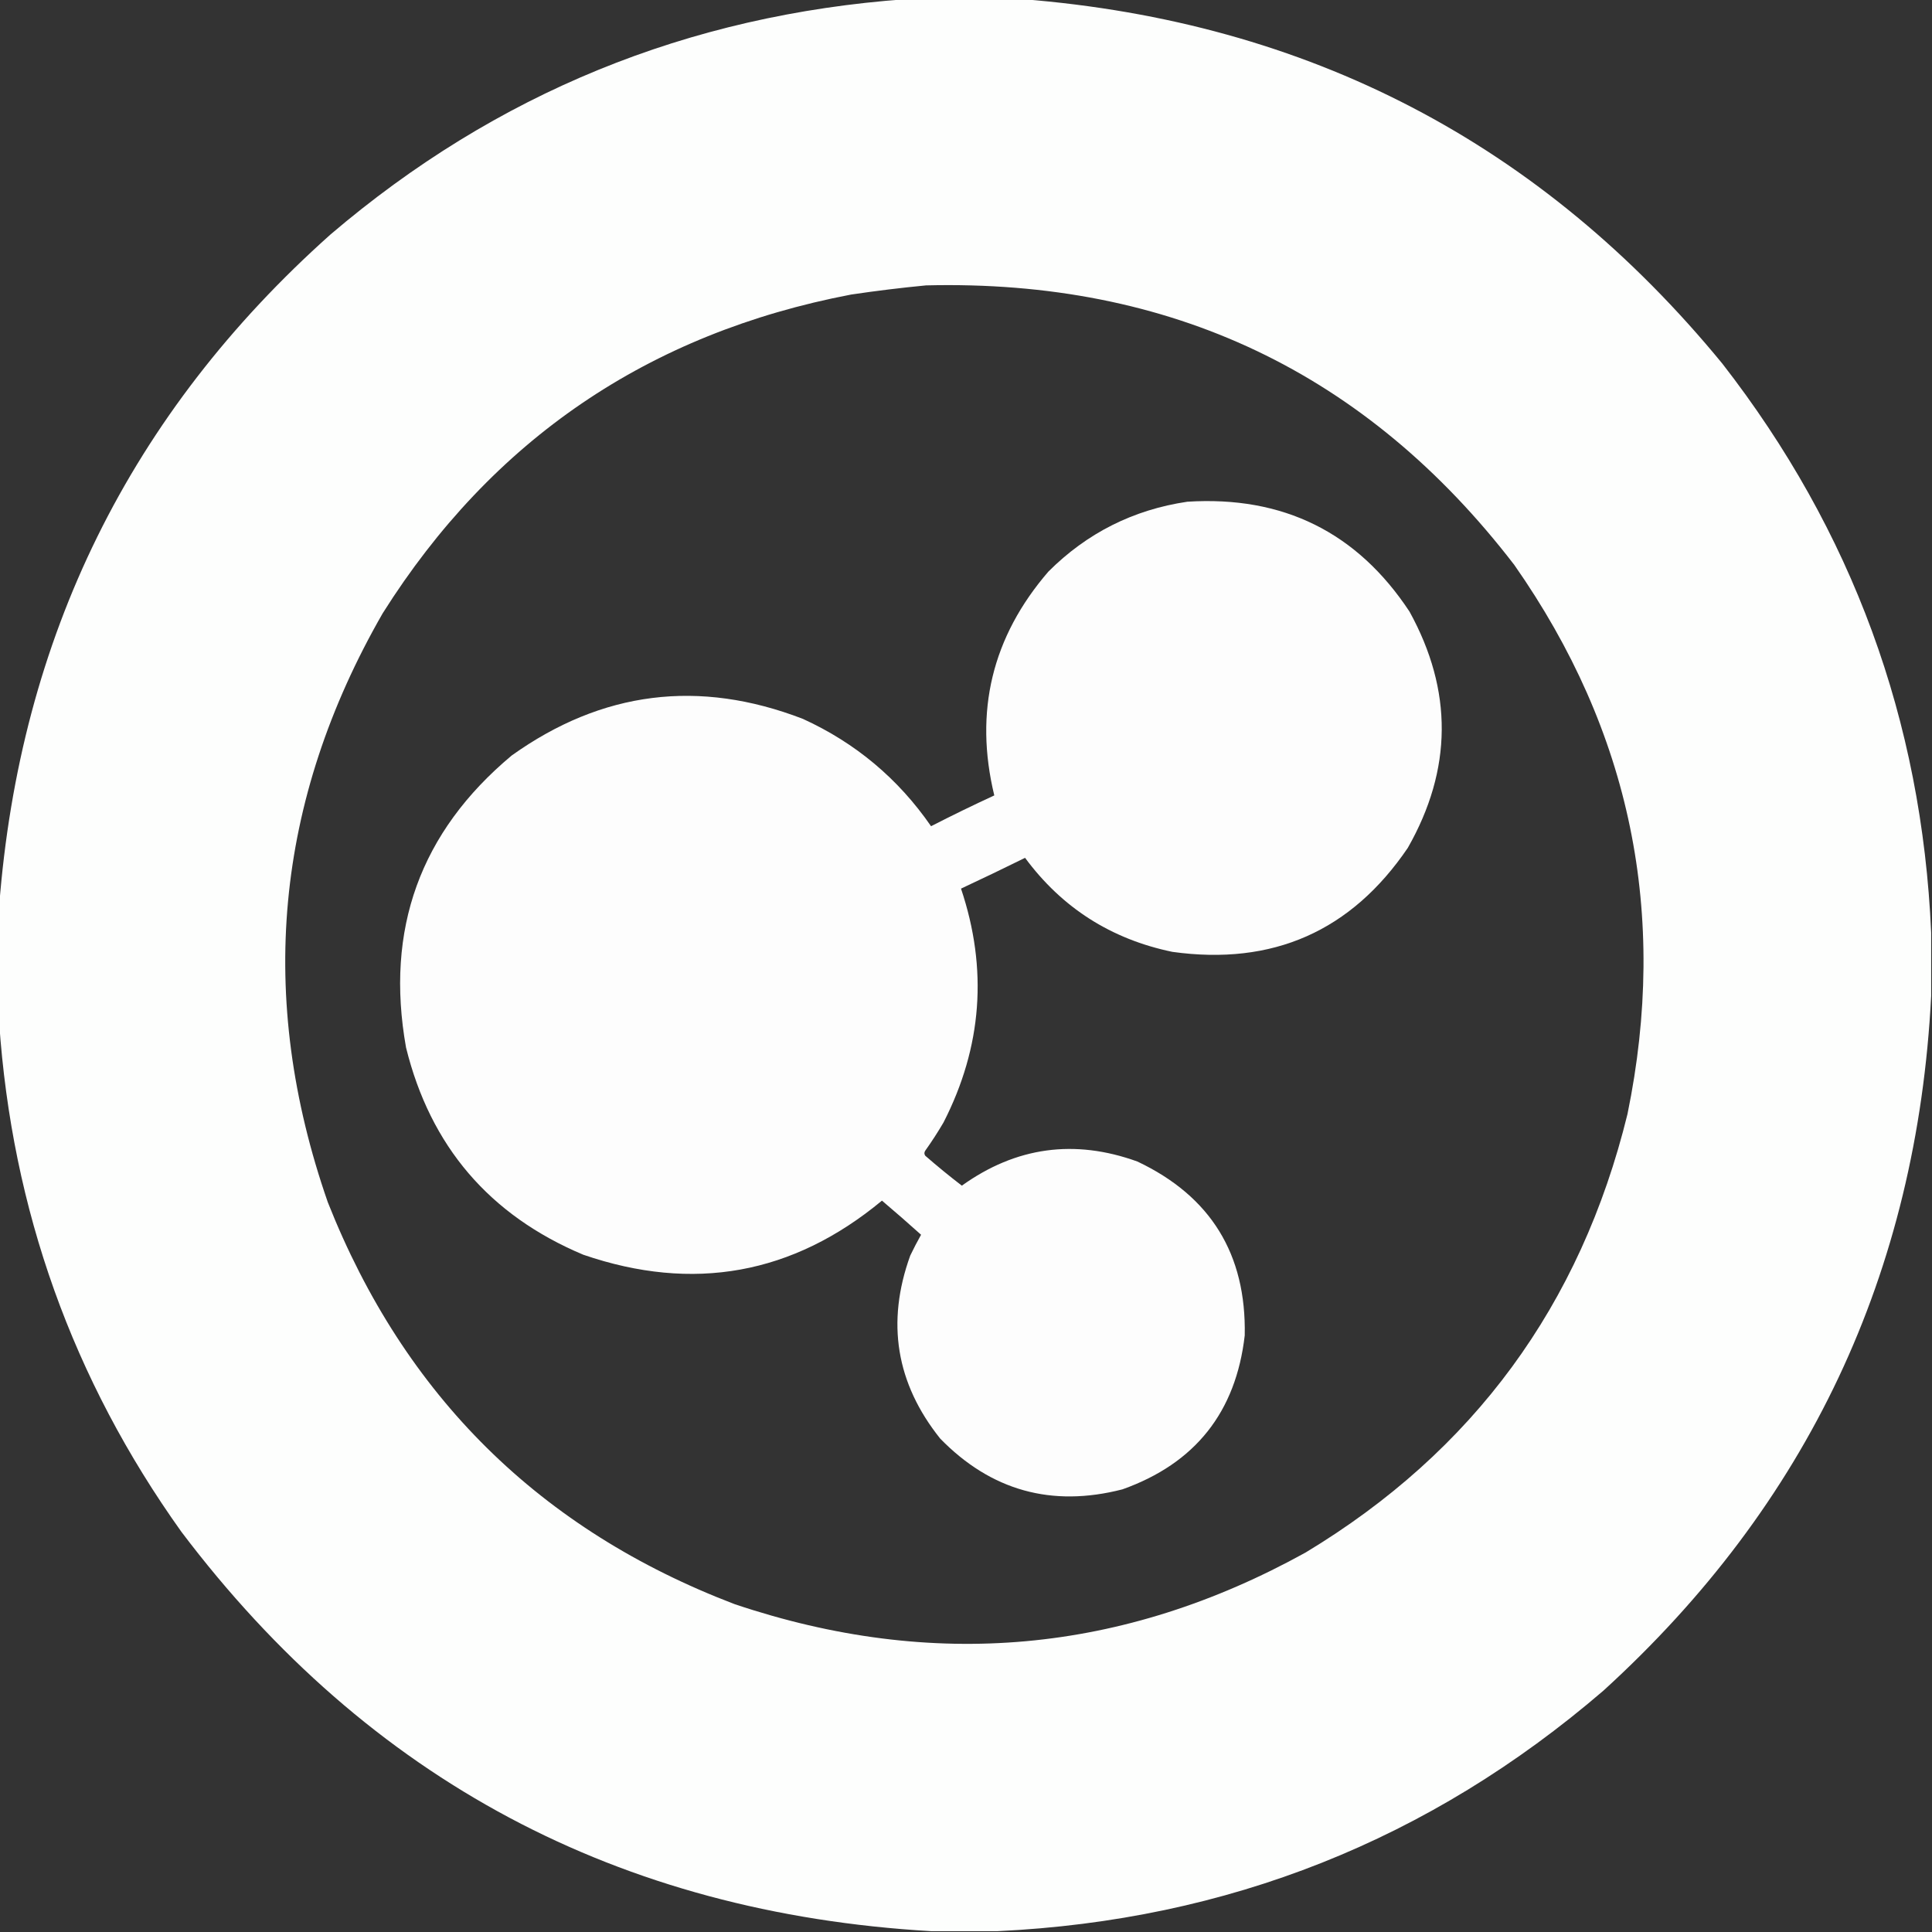 <?xml version="1.0" encoding="UTF-8"?>
<!DOCTYPE svg PUBLIC "-//W3C//DTD SVG 1.1//EN" "http://www.w3.org/Graphics/SVG/1.1/DTD/svg11.dtd">
<svg xmlns="http://www.w3.org/2000/svg" version="1.1" width="1161px" height="1161px" style="shape-rendering:geometricPrecision; text-rendering:geometricPrecision; image-rendering:optimizeQuality; fill-rule:evenodd; clip-rule:evenodd" xmlns:xlink="http://www.w3.org/1999/xlink">
<rect width="100%" height="100%" fill="#333333" stroke="none"/>
<g><path style="opacity:0.994" fill="#fefffe" d="M 544.5,-0.5 C 567.833,-0.5 591.167,-0.5 614.5,-0.5C 786.189,13.085 926.355,86.085 1035,218.5C 1113.09,318.912 1154.92,432.912 1160.5,560.5C 1160.5,573.167 1160.5,585.833 1160.5,598.5C 1151.97,765.035 1086.31,904.201 963.5,1016C 859.057,1105.78 737.724,1153.94 599.5,1160.5C 586.167,1160.5 572.833,1160.5 559.5,1160.5C 371.81,1149.59 221.644,1069.59 109,920.5C 43.664,829.005 7.165,727.005 -0.5,614.5C -0.5,591.167 -0.5,567.833 -0.5,544.5C 11.889,382.893 78.222,248.393 198.5,141C 298.014,56.105 413.347,8.939 544.5,-0.5 Z M 556.5,171.5 C 703.338,167.877 821.172,223.877 910,339.5C 980,439.492 1002.67,549.492 978,669.5C 949.857,784.384 885.357,872.217 784.5,933C 674.773,993.672 560.44,1004.01 441.5,964C 324.549,919.382 243.049,838.882 197,722.5C 154.123,599.401 165.123,481.401 230,368.5C 295.823,264.123 389.656,200.29 511.5,177C 526.602,174.76 541.602,172.926 556.5,171.5 Z"/></g>
<g><path style="opacity:0.995" fill="#fefefe" d="M 713.5,301.5 C 771.032,297.85 815.532,319.85 847,367.5C 873.183,415.009 872.85,462.342 846,509.5C 812.001,559.573 764.835,580.406 704.5,572C 667.666,564.351 638.166,545.517 616,515.5C 603.228,521.803 590.394,527.97 577.5,534C 593.719,582.282 590.219,629.115 567,674.5C 563.582,680.337 559.916,686.004 556,691.5C 555.333,692.5 555.333,693.5 556,694.5C 563.168,700.744 570.501,706.744 578,712.5C 610.551,689.184 645.717,684.35 683.5,698C 727.507,718.832 749.007,753.665 748,802.5C 742.698,848.61 718.198,879.444 674.5,895C 632.002,905.94 595.502,895.773 565,864.5C 538.469,831.315 532.469,794.648 547,754.5C 549.039,750.255 551.206,746.088 553.5,742C 545.76,735.049 537.927,728.215 530,721.5C 476.453,765.873 416.62,776.706 350.5,754C 294.128,730.298 258.628,688.798 244,629.5C 231.342,558.454 252.509,499.954 307.5,454C 361.751,415.26 420.084,407.927 482.5,432C 514.095,446.429 539.762,467.929 559.5,496.5C 572.044,490.061 584.711,483.894 597.5,478C 585.309,427.596 596.143,382.762 630,343.5C 653.218,320.308 681.052,306.308 713.5,301.5 Z"/></g>
</svg>
